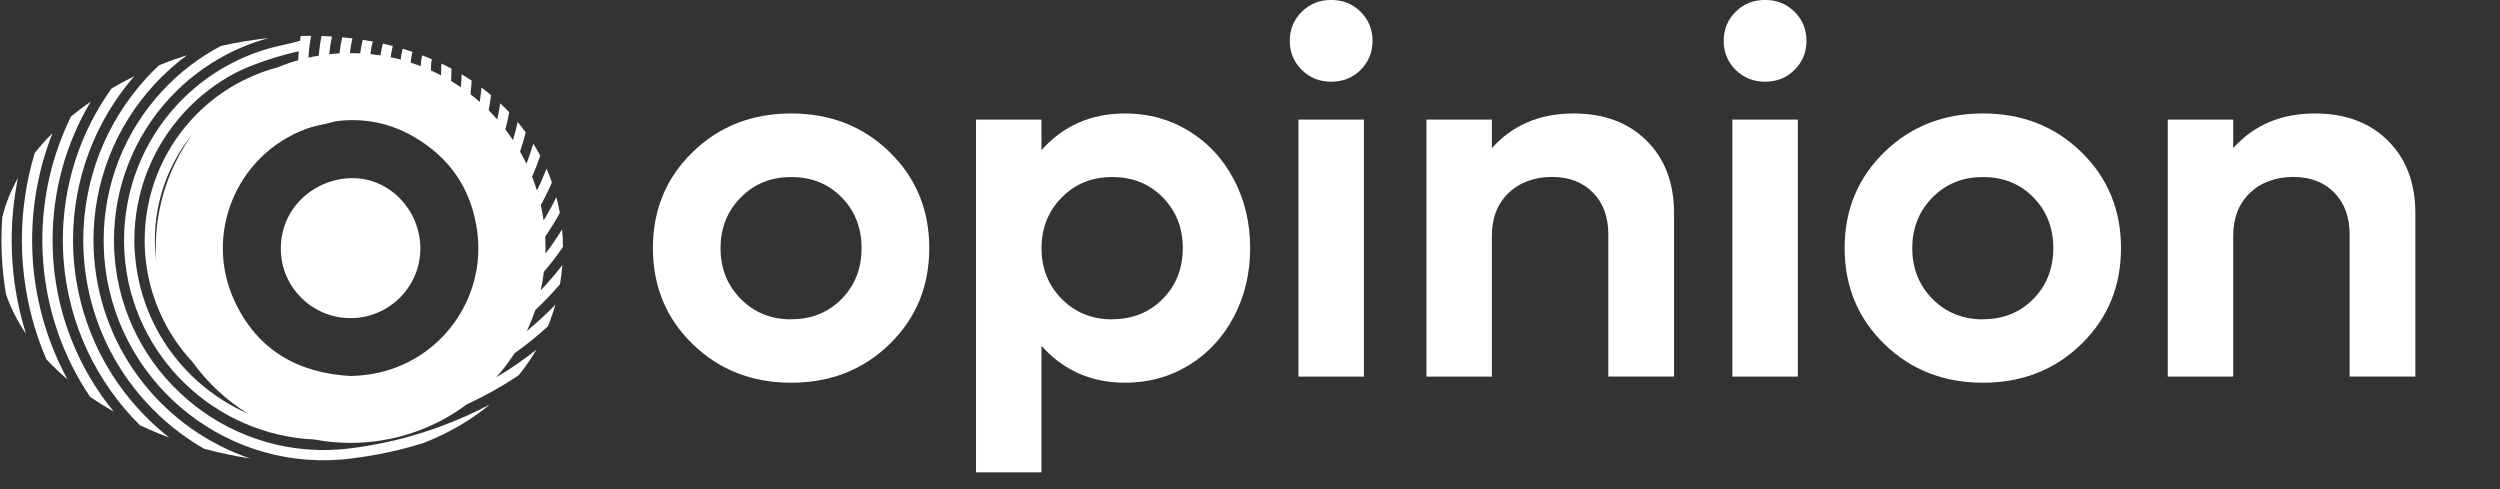 <svg width="138" height="27" viewBox="0 0 138 27" fill="none" xmlns="http://www.w3.org/2000/svg">
<rect x="0" y="0" width="138" height="27" fill="#333333" stroke="none"/>
<g clip-path="url(#clip0_2208_2509)">
<path d="M49.108 18.992C47.65 20.415 45.837 21.126 43.674 21.126C41.511 21.126 39.695 20.415 38.234 18.992C36.772 17.57 36.04 15.803 36.04 13.694C36.04 11.585 36.772 9.818 38.234 8.396C39.695 6.974 41.511 6.263 43.674 6.263C45.837 6.263 47.65 6.974 49.108 8.396C50.567 9.818 51.296 11.585 51.296 13.694C51.296 15.803 50.567 17.57 49.108 18.992ZM43.674 17.622C44.797 17.622 45.725 17.247 46.458 16.502C47.19 15.755 47.559 14.82 47.559 13.697C47.559 12.575 47.193 11.64 46.458 10.893C45.722 10.145 44.797 9.773 43.674 9.773C42.551 9.773 41.632 10.148 40.887 10.902C40.146 11.655 39.774 12.587 39.774 13.7C39.774 14.814 40.146 15.749 40.887 16.499C41.629 17.25 42.557 17.628 43.674 17.628V17.622Z" fill="white"/>
<path d="M62.109 6.263C63.404 6.263 64.578 6.587 65.634 7.234C66.69 7.882 67.516 8.775 68.112 9.912C68.709 11.05 69.008 12.309 69.008 13.694C69.008 15.08 68.709 16.342 68.112 17.477C67.513 18.614 66.687 19.507 65.634 20.154C64.582 20.802 63.404 21.126 62.109 21.126C60.242 21.126 58.702 20.448 57.489 19.089V26.073H53.876V6.602H57.489V8.287C58.693 6.938 60.233 6.263 62.109 6.263ZM61.389 17.622C62.512 17.622 63.444 17.247 64.182 16.502C64.92 15.755 65.29 14.82 65.29 13.697C65.29 12.575 64.92 11.64 64.182 10.893C63.444 10.145 62.512 9.773 61.389 9.773C60.267 9.773 59.347 10.148 58.606 10.902C57.864 11.655 57.492 12.587 57.492 13.7C57.492 14.814 57.864 15.749 58.606 16.499C59.347 17.25 60.276 17.628 61.389 17.628V17.622Z" fill="white"/>
<path d="M75.106 3.858C74.667 4.293 74.125 4.511 73.481 4.511C72.836 4.511 72.298 4.293 71.856 3.858C71.417 3.422 71.196 2.889 71.196 2.254C71.196 1.619 71.417 1.086 71.856 0.65C72.295 0.215 72.836 -0.003 73.481 -0.003C74.125 -0.003 74.664 0.215 75.106 0.65C75.544 1.086 75.765 1.619 75.765 2.254C75.765 2.889 75.544 3.422 75.106 3.858ZM71.674 20.787V6.602H75.287V20.787H71.674Z" fill="white"/>
<path d="M86.864 6.263C88.54 6.263 89.883 6.762 90.891 7.764C91.901 8.765 92.407 10.1 92.407 11.764V20.784H88.779V12.932C88.779 11.973 88.494 11.204 87.929 10.629C87.363 10.054 86.609 9.767 85.665 9.767C84.721 9.767 83.88 10.063 83.269 10.657C82.658 11.25 82.352 12.03 82.352 13.002V20.787H78.739V6.602H82.352V8.178C83.493 6.902 84.997 6.263 86.864 6.263Z" fill="white"/>
<path d="M99.058 3.858C98.619 4.293 98.077 4.511 97.433 4.511C96.788 4.511 96.25 4.293 95.808 3.858C95.369 3.422 95.148 2.889 95.148 2.254C95.148 1.619 95.369 1.086 95.808 0.65C96.246 0.215 96.788 -0.003 97.433 -0.003C98.077 -0.003 98.616 0.215 99.058 0.65C99.496 1.086 99.717 1.619 99.717 2.254C99.717 2.889 99.496 3.422 99.058 3.858ZM95.626 20.787V6.602H99.239V20.787H95.626Z" fill="white"/>
<path d="M114.891 18.992C113.433 20.415 111.621 21.126 109.457 21.126C107.294 21.126 105.478 20.415 104.017 18.992C102.555 17.57 101.823 15.803 101.823 13.694C101.823 11.585 102.555 9.818 104.017 8.396C105.478 6.974 107.294 6.263 109.457 6.263C111.621 6.263 113.433 6.974 114.891 8.396C116.35 9.818 117.079 11.585 117.079 13.694C117.079 15.803 116.35 17.57 114.891 18.992ZM109.457 17.622C110.58 17.622 111.509 17.247 112.241 16.502C112.973 15.755 113.342 14.82 113.342 13.697C113.342 12.575 112.976 11.64 112.241 10.893C111.506 10.145 110.58 9.773 109.457 9.773C108.335 9.773 107.415 10.148 106.67 10.902C105.929 11.655 105.557 12.587 105.557 13.7C105.557 14.814 105.929 15.749 106.67 16.499C107.412 17.25 108.341 17.628 109.457 17.628V17.622Z" fill="white"/>
<path d="M127.784 6.263C129.46 6.263 130.804 6.762 131.811 7.764C132.822 8.765 133.327 10.1 133.327 11.764V20.784H129.699V12.932C129.699 11.973 129.415 11.204 128.849 10.629C128.283 10.054 127.53 9.767 126.586 9.767C125.642 9.767 124.801 10.063 124.189 10.657C123.578 11.25 123.273 12.03 123.273 13.002V20.787H119.66V6.602H123.273V8.178C124.413 6.902 125.917 6.263 127.784 6.263Z" fill="white"/>
<path d="M18.748 24.808C12.385 25.295 6.811 20.511 6.324 14.142C6.303 13.852 6.291 13.558 6.291 13.268C6.291 10.354 7.38 7.567 9.353 5.425C10.252 4.451 11.301 3.643 12.475 3.025C13.223 2.632 14.009 2.323 14.82 2.103C13.931 2.196 13.053 2.342 12.191 2.538C10.969 3.183 9.873 4.027 8.935 5.044C6.863 7.292 5.722 10.212 5.722 13.271C5.722 13.576 5.734 13.885 5.755 14.188C6.267 20.865 12.112 25.885 18.787 25.371C19.047 25.349 20.433 25.229 22.14 24.802C22.5 24.711 22.908 24.599 23.347 24.463C24.751 23.924 25.988 23.198 27.038 22.33C25.096 23.355 23.268 23.936 22 24.254C20.336 24.672 18.996 24.79 18.745 24.808H18.748Z" fill="white"/>
<path d="M5.195 14.229C5.171 13.912 5.159 13.588 5.159 13.27C5.159 10.072 6.354 7.013 8.521 4.662C9.071 4.066 9.674 3.524 10.321 3.046C9.795 3.215 9.277 3.4 8.772 3.606C8.542 3.821 8.321 4.048 8.106 4.281C5.843 6.737 4.596 9.93 4.596 13.27C4.596 13.603 4.608 13.942 4.636 14.272C4.984 18.81 7.586 22.65 11.259 24.768C12.091 24.995 12.944 25.173 13.807 25.306C9.129 23.721 5.601 19.464 5.199 14.232L5.195 14.229Z" fill="white"/>
<path d="M4.07 14.314C4.043 13.969 4.031 13.615 4.031 13.267C4.031 9.927 5.226 6.728 7.407 4.211C6.981 4.42 6.563 4.644 6.164 4.877C4.415 7.312 3.468 10.232 3.468 13.267C3.468 13.63 3.483 13.996 3.51 14.356C3.786 17.942 5.356 21.122 7.725 23.476C8.249 23.721 8.79 23.948 9.344 24.154C6.391 21.839 4.382 18.341 4.073 14.314H4.07Z" fill="white"/>
<path d="M2.902 13.267C2.902 10.544 3.637 7.908 5.008 5.609C4.63 5.869 4.267 6.141 3.922 6.426C2.884 8.535 2.336 10.871 2.336 13.267C2.336 13.657 2.351 14.051 2.382 14.441C2.593 17.203 3.519 19.742 4.963 21.893C5.383 22.187 5.825 22.462 6.282 22.726C4.406 20.435 3.187 17.57 2.944 14.399C2.917 14.023 2.902 13.642 2.902 13.267Z" fill="white"/>
<path d="M1.773 13.268C1.773 11.22 2.161 9.217 2.896 7.353C2.542 7.704 2.215 8.07 1.918 8.445C1.449 9.994 1.207 11.616 1.207 13.268C1.207 13.686 1.223 14.109 1.256 14.527C1.401 16.409 1.852 18.191 2.56 19.834C2.92 20.218 3.31 20.591 3.728 20.945C2.672 19.008 1.997 16.82 1.819 14.482C1.788 14.079 1.773 13.671 1.773 13.265V13.268Z" fill="white"/>
<path d="M0.645 13.267C0.645 12.102 0.763 10.95 0.99 9.824C0.599 10.523 0.306 11.249 0.124 11.999C0.094 12.42 0.079 12.841 0.079 13.264C0.079 13.712 0.097 14.163 0.13 14.608C0.173 15.158 0.239 15.703 0.33 16.239C0.59 16.998 0.965 17.733 1.437 18.432C1.05 17.201 0.796 15.909 0.693 14.565C0.66 14.136 0.645 13.697 0.645 13.264V13.267Z" fill="white"/>
<path d="M30.03 14.995C30.403 14.559 30.754 14.102 31.077 13.624C31.074 13.3 31.056 12.979 31.026 12.662C30.741 13.128 30.436 13.576 30.106 14.005C30.106 13.902 30.112 13.796 30.112 13.691C30.112 13.479 30.106 13.27 30.094 13.064C30.254 12.831 30.409 12.592 30.557 12.347C30.678 12.15 30.793 11.951 30.902 11.748C30.85 11.458 30.787 11.17 30.711 10.886C30.518 11.285 30.306 11.675 30.076 12.054C30.052 12.093 30.027 12.129 30.006 12.169C29.967 11.881 29.913 11.6 29.852 11.318C30.076 10.916 30.282 10.498 30.466 10.072C30.375 9.815 30.276 9.56 30.167 9.309C30.009 9.721 29.834 10.123 29.637 10.514C29.558 10.256 29.468 10.002 29.371 9.754C29.537 9.379 29.689 8.992 29.822 8.595C29.701 8.368 29.574 8.147 29.437 7.93C29.328 8.308 29.201 8.677 29.059 9.04C28.95 8.81 28.832 8.586 28.705 8.368C28.823 8.023 28.929 7.672 29.02 7.309C28.878 7.113 28.729 6.922 28.575 6.731C28.502 7.073 28.418 7.409 28.318 7.736C28.185 7.536 28.043 7.34 27.897 7.146C27.979 6.837 28.049 6.52 28.106 6.196C27.949 6.026 27.782 5.863 27.613 5.703C27.57 6.008 27.513 6.305 27.45 6.598C27.298 6.426 27.141 6.256 26.977 6.093C27.029 5.818 27.071 5.536 27.102 5.249C26.932 5.107 26.757 4.967 26.575 4.831C26.554 5.103 26.521 5.367 26.481 5.627C26.315 5.482 26.145 5.339 25.97 5.203C26 4.958 26.021 4.707 26.033 4.45C25.855 4.329 25.67 4.214 25.483 4.102C25.477 4.347 25.462 4.583 25.44 4.819C25.265 4.698 25.083 4.583 24.899 4.471C24.914 4.247 24.92 4.02 24.92 3.787C24.741 3.69 24.557 3.6 24.369 3.509C24.36 3.588 24.354 3.669 24.354 3.751C24.354 3.89 24.351 4.026 24.345 4.159C24.16 4.063 23.976 3.972 23.788 3.887C23.788 3.842 23.788 3.796 23.788 3.751C23.788 3.585 23.803 3.424 23.834 3.267C23.658 3.191 23.483 3.122 23.301 3.052C23.256 3.246 23.232 3.445 23.223 3.651C23.041 3.582 22.856 3.515 22.669 3.454C22.684 3.252 22.717 3.052 22.766 2.861C22.587 2.801 22.409 2.743 22.227 2.689C22.176 2.886 22.139 3.085 22.118 3.291C21.937 3.243 21.752 3.197 21.564 3.161C21.592 2.949 21.631 2.74 21.682 2.538C21.501 2.492 21.319 2.447 21.132 2.405C21.077 2.616 21.035 2.834 21.005 3.058C20.82 3.031 20.633 3.007 20.445 2.985C20.475 2.749 20.52 2.516 20.578 2.293C20.393 2.259 20.209 2.226 20.021 2.196C19.961 2.441 19.915 2.689 19.882 2.943C19.703 2.934 19.528 2.931 19.346 2.931C19.334 2.931 19.325 2.931 19.313 2.931C19.346 2.656 19.392 2.383 19.455 2.117C19.268 2.093 19.08 2.075 18.89 2.057C18.823 2.347 18.775 2.644 18.744 2.946C18.554 2.958 18.363 2.973 18.172 2.995C18.203 2.662 18.254 2.335 18.321 2.014C18.133 2.002 17.943 1.993 17.749 1.987C17.676 2.341 17.625 2.704 17.598 3.073C17.404 3.103 17.213 3.14 17.026 3.182C17.05 2.774 17.101 2.371 17.177 1.978C17.141 1.978 17.107 1.978 17.071 1.978C16.914 1.978 16.759 1.978 16.602 1.984C16.587 2.075 16.572 2.165 16.557 2.256C16.194 2.359 15.694 2.462 15.38 2.538C14.457 2.749 13.567 3.079 12.729 3.521C11.613 4.108 10.614 4.877 9.761 5.802C7.882 7.842 6.847 10.489 6.847 13.264C6.847 13.539 6.856 13.821 6.877 14.096C7.307 19.697 11.873 24.008 17.343 24.259C17.991 24.381 18.663 24.447 19.346 24.447C21.758 24.447 23.982 23.654 25.776 22.314C26.418 22.017 27.083 21.672 27.755 21.27C28.055 21.092 28.345 20.904 28.633 20.713C28.996 20.265 29.319 19.797 29.607 19.303C28.935 19.839 28.221 20.332 27.468 20.786C27.443 20.801 27.422 20.813 27.398 20.825C27.767 20.411 28.103 19.969 28.403 19.5C29.053 19.04 29.667 18.544 30.242 18.014C30.403 17.624 30.542 17.225 30.657 16.816C30.164 17.331 29.637 17.818 29.08 18.272C29.256 17.896 29.413 17.512 29.546 17.116C30.03 16.665 30.484 16.19 30.911 15.691C30.971 15.343 31.014 14.986 31.041 14.629C30.672 15.116 30.273 15.582 29.849 16.023C29.925 15.685 29.982 15.34 30.024 14.989L30.03 14.995ZM7.446 14.057C7.425 13.796 7.416 13.53 7.416 13.267C7.416 10.638 8.396 8.123 10.181 6.19C10.992 5.309 11.94 4.58 12.998 4.023C13.873 3.563 15.464 3.046 16.493 2.831C16.478 2.995 16.466 3.161 16.46 3.327C16.064 3.436 15.679 3.569 15.304 3.724C13.507 4.205 11.873 5.188 10.599 6.571C8.914 8.402 7.985 10.78 7.985 13.267C7.985 13.515 7.994 13.766 8.012 14.014C8.191 16.332 9.156 18.405 10.629 19.984C11.449 21.122 12.487 22.09 13.682 22.831C10.263 21.328 7.758 18.036 7.452 14.054L7.446 14.057ZM8.623 14.447C8.602 14.29 8.587 14.132 8.575 13.972C8.557 13.739 8.548 13.503 8.548 13.267C8.548 11.113 9.286 9.046 10.638 7.388C9.355 9.161 8.596 11.336 8.596 13.694C8.596 13.948 8.605 14.199 8.623 14.447ZM20.593 20.635C20.188 20.707 19.779 20.741 19.362 20.756C16.457 20.598 14.23 19.337 12.965 16.656C11.222 12.967 13.032 8.538 16.914 7.11C17.277 6.976 17.655 6.901 18.033 6.822C18.224 6.783 18.409 6.707 18.608 6.683C20.109 6.504 21.522 6.789 22.826 7.539C24.844 8.701 26.033 10.459 26.342 12.768C26.841 16.514 24.297 19.972 20.593 20.635Z" fill="white"/>
<path d="M15.501 13.727C15.501 11.392 17.434 9.86 19.413 9.833C21.492 9.803 23.201 11.594 23.204 13.715C23.204 15.83 21.477 17.558 19.356 17.561C17.232 17.564 15.501 15.845 15.501 13.73V13.727Z" fill="white"/>
</g>
<defs>
<clipPath id="clip0_2208_2509">
<rect width="133.248" height="26.073" fill="white" transform="translate(0.079)"/>
</clipPath>
</defs>
</svg>
